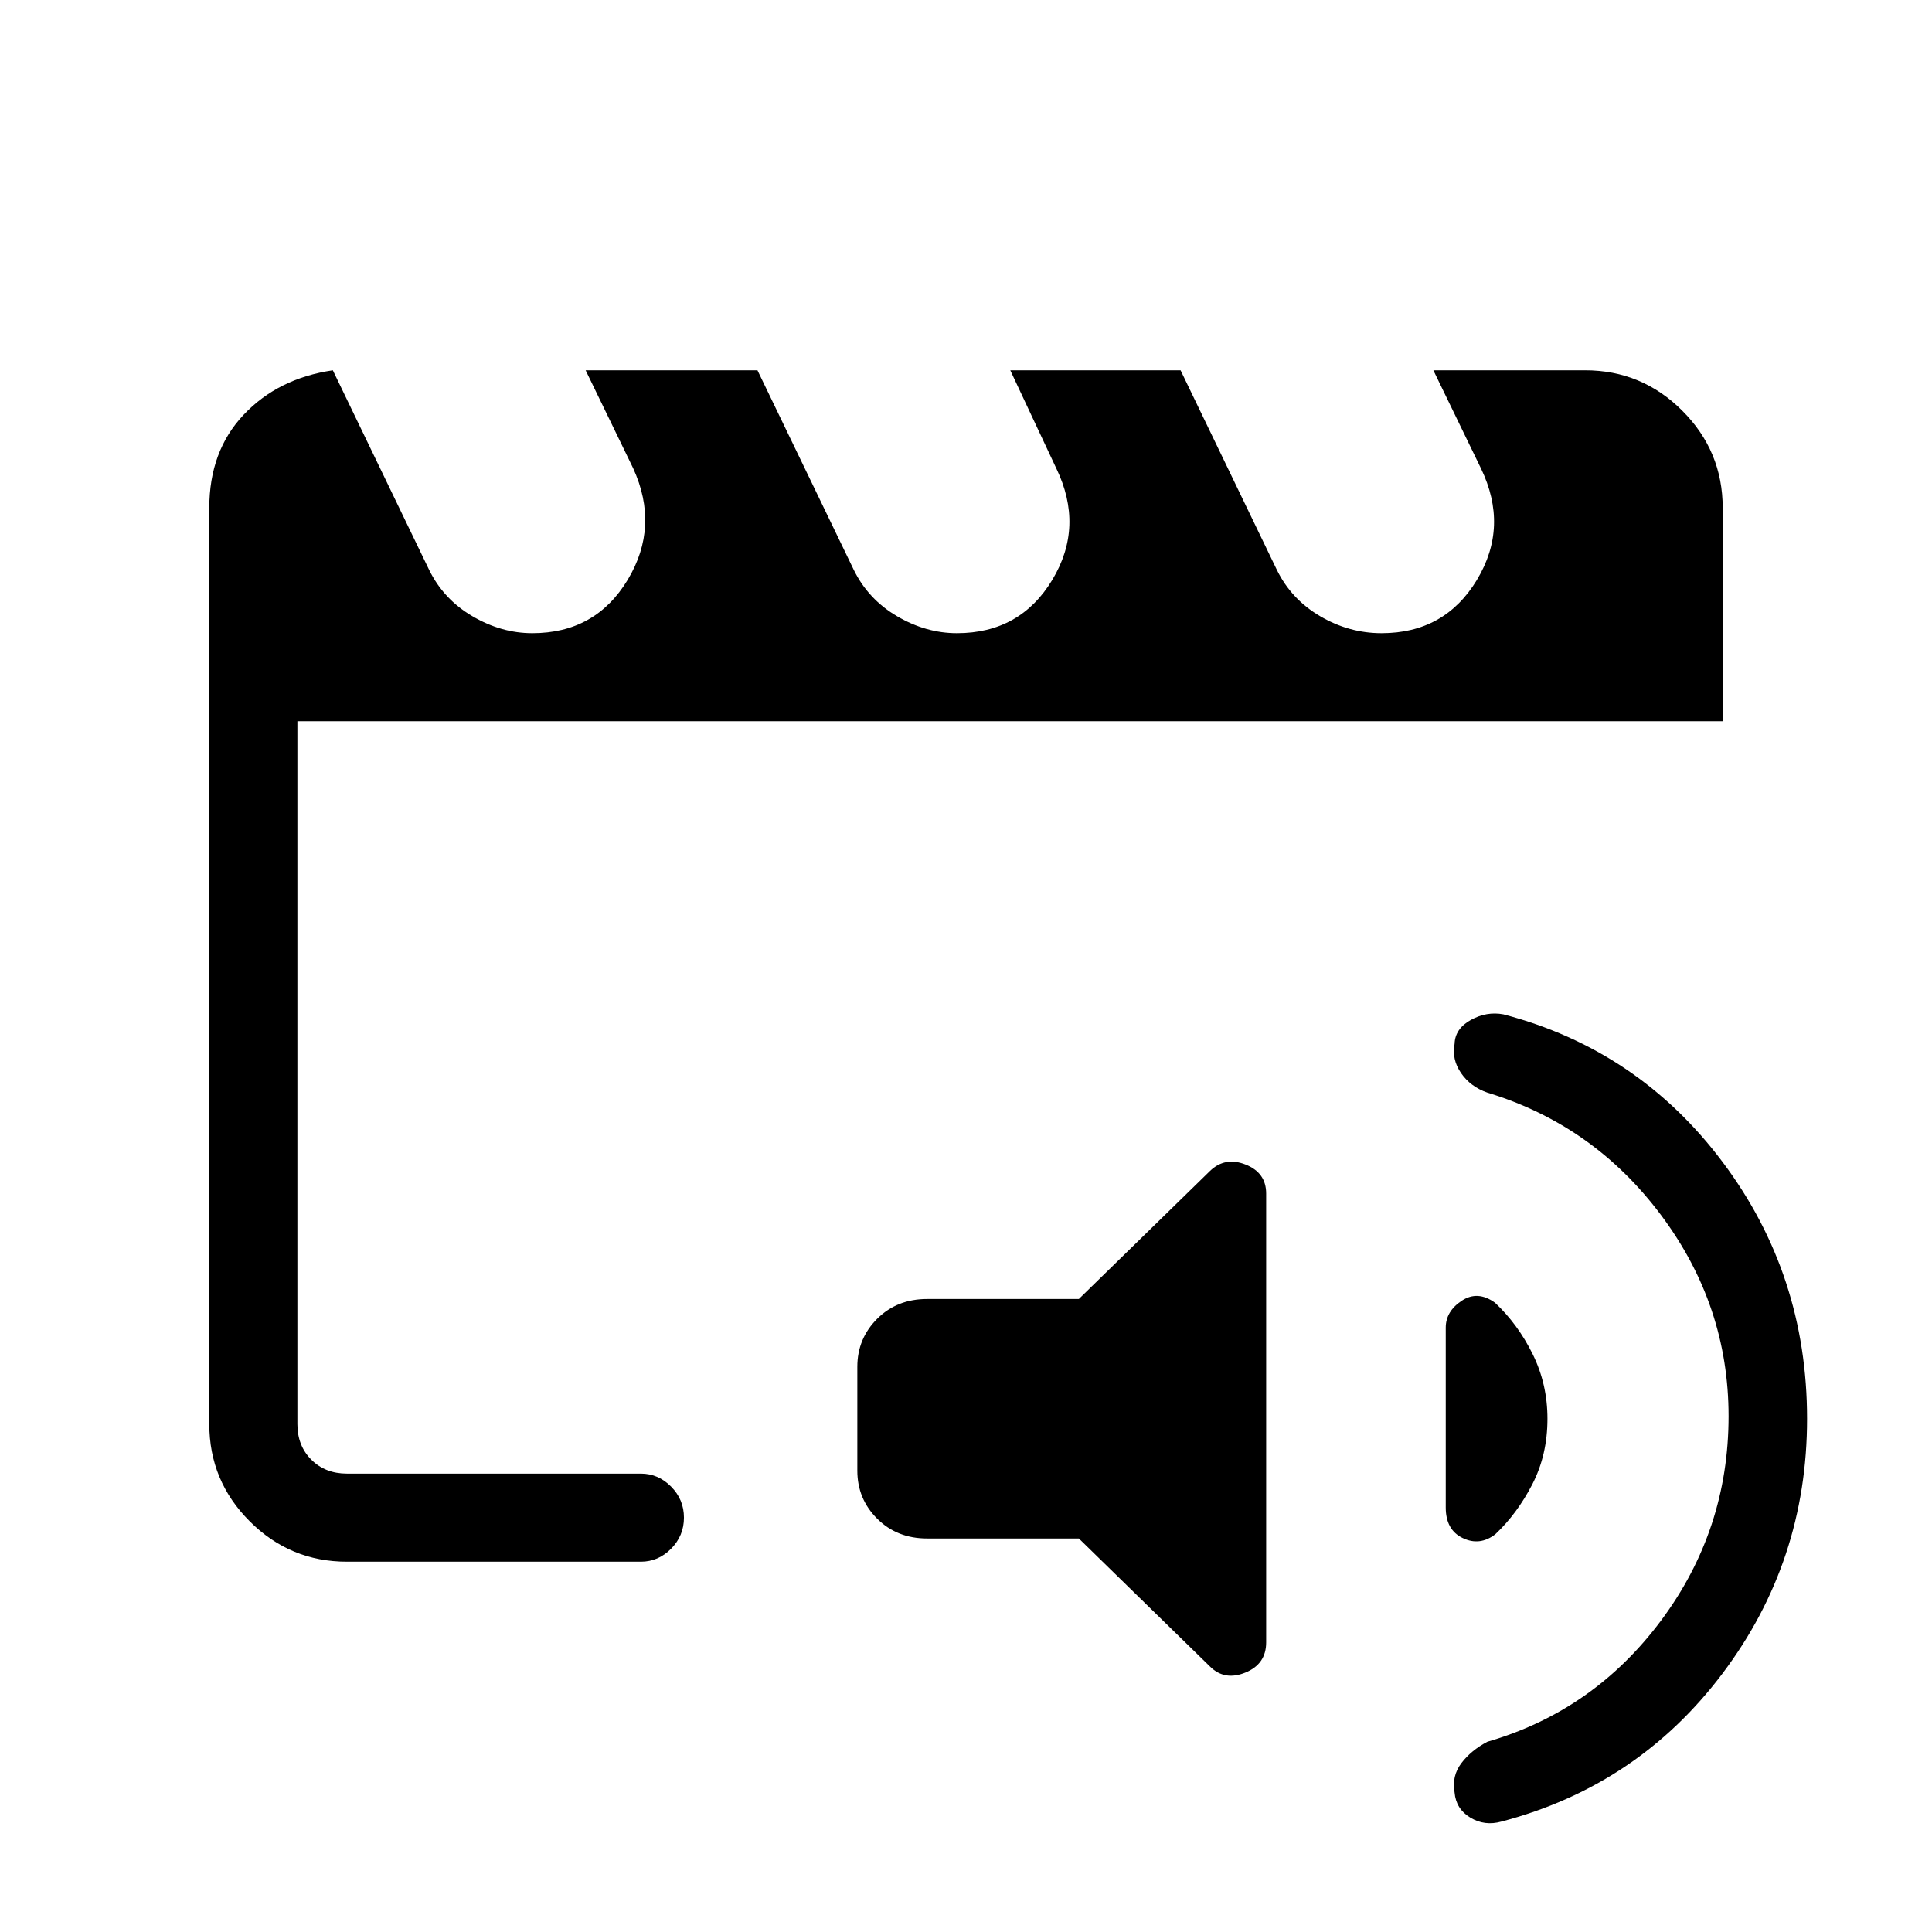 <svg xmlns="http://www.w3.org/2000/svg" height="48" viewBox="0 -960 960 960" width="48"><path d="M147.77-227.77v-373 99.92V-558.23-227.77ZM172.38-184q-28.23 0-48.3-20.08Q104-224.15 104-252.38v-455.24q0-28.23 17.08-46.3Q138.15-772 165.38-776l47.85 99.15q7.17 14.63 21.54 23.05 14.36 8.42 29.72 8.42 31.39 0 47.38-26.49 15.98-26.48 2.75-55.44L291-776h85.38l47.85 99.15q7.17 14.63 21.54 23.05 14.36 8.42 29.72 8.42 31.39 0 47.38-26.49 15.98-26.48 1.98-55.44L502-776h84.62l47.84 99.15q7.17 14.63 21.54 23.05 14.36 8.42 30.49 8.42 31.39 0 47.38-26.49 15.98-26.48 1.98-55.44L712.23-776h75.39q28.23 0 48.3 20.08Q856-735.85 856-707.62v106H147.77v349.24q0 10.76 6.92 17.69 6.93 6.92 17.69 6.92h146.08q8.62 0 15 6.45 6.39 6.44 6.39 15.43 0 8.98-6.39 15.44-6.38 6.45-15 6.45H172.38Zm288.31-11.54q-14.98 0-24.83-9.84-9.86-9.84-9.86-23.85v-51.62q0-14 9.86-23.85 9.85-9.84 24.83-9.84h75.39l65.15-63.61q7.47-7.23 17.7-3.19 10.22 4.04 10.22 14.42v223q0 10.81-10.34 15.02-10.35 4.21-17.58-3.02l-65.15-63.62h-75.39Zm437.23-59.5q0 70.81-42.03 126.6-42.03 55.79-109.86 73.57-8.34 2.33-15.45-1.98-7.12-4.3-7.81-12.48-1.46-8.18 3.38-14.57 4.85-6.39 12.93-10.64 52.84-15.31 86.34-60.29t33.5-101.48q0-55-33.5-99.84-33.5-44.85-86.34-60.93-8.39-2.92-13.08-9.71-4.69-6.78-3.23-14.52.24-7.55 8.08-11.89 7.84-4.34 16.18-2.78 67.06 17.56 108.98 73.46 41.91 55.9 41.91 127.48Zm-155.07-57.65q11.36 10.65 18.72 25.54 7.35 14.88 7.35 32.11 0 18-7.54 32.6-7.53 14.59-18.35 24.78-7.72 5.97-16.18 1.92-8.47-4.04-8.47-15.18v-89.39q0-8.07 7.92-13.34t16.55.96Z"/></svg>
